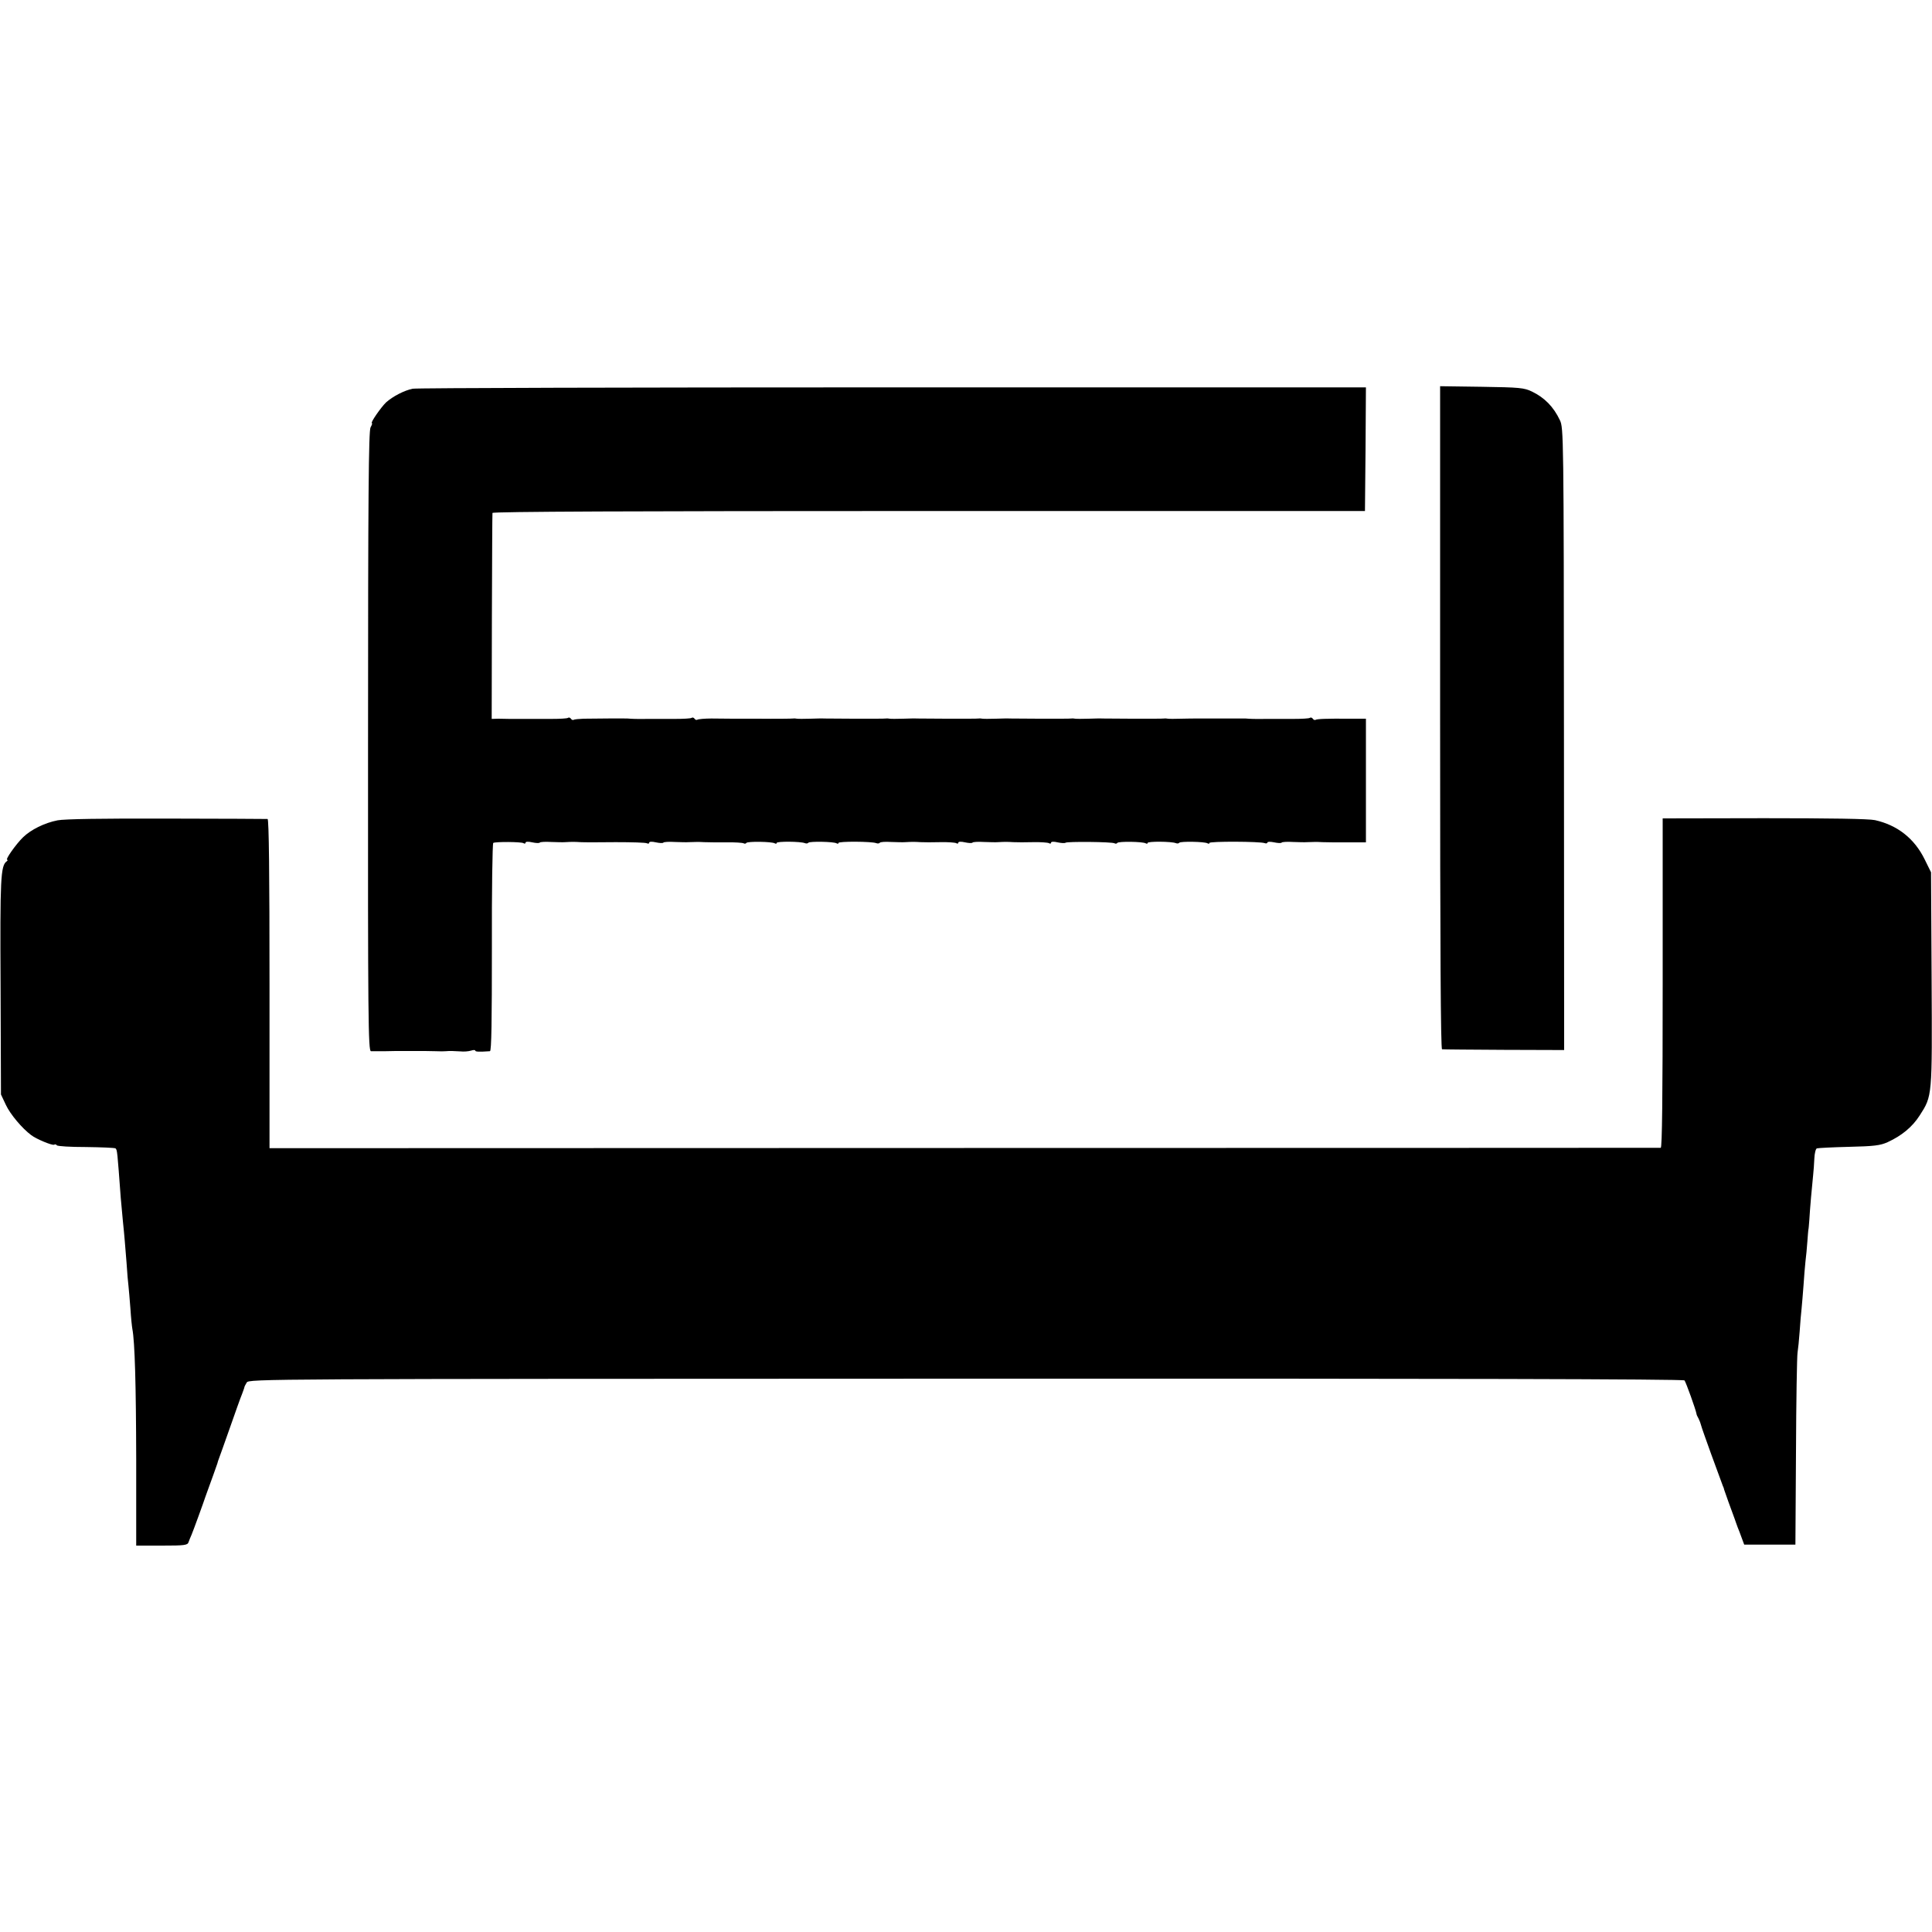 <?xml version="1.0" standalone="no"?>
<!DOCTYPE svg PUBLIC "-//W3C//DTD SVG 20010904//EN"
 "http://www.w3.org/TR/2001/REC-SVG-20010904/DTD/svg10.dtd">
<svg version="1.0" xmlns="http://www.w3.org/2000/svg"
 width="1000pt" height="1000pt" viewBox="0 0 1000 1000"
 preserveAspectRatio="xMidYMid meet">
<g transform="translate(0,1000) scale(0.1,-0.1)"
fill="#000000" stroke="none">
<path d="M2136 7988 c-44 -9 -102 -39 -138 -71 -26 -25 -83 -107 -73 -107 3 0
0 -10 -7 -22 -10 -18 -13 -350 -13 -1625 -1 -1435 1 -1603 15 -1604 8 0 42 0
75 0 33 1 66 1 73 1 6 0 42 0 80 0 37 0 85 0 107 -1 22 -1 46 -1 53 0 20 2 40
1 75 -1 17 -2 42 0 55 4 12 4 22 4 22 0 0 -6 20 -7 76 -3 8 1 10 158 10 537
-1 295 3 538 7 541 12 7 144 6 156 -1 6 -4 11 -3 11 2 0 6 14 7 35 2 19 -4 37
-5 39 -1 2 3 28 5 58 3 29 -1 62 -2 73 -1 34 2 49 2 80 0 17 -1 98 -1 182 0
83 0 156 -2 162 -6 6 -3 11 -2 11 3 0 6 14 7 35 2 19 -4 37 -5 39 -1 2 3 28 5
58 3 29 -1 62 -2 73 -1 34 1 49 2 80 0 17 -1 67 -1 113 -1 45 1 86 -2 91 -5 5
-3 12 -2 14 2 6 9 132 7 147 -2 6 -3 10 -3 10 2 0 9 123 8 146 -1 7 -3 15 -2
18 2 5 8 132 6 146 -3 6 -3 10 -3 10 2 0 9 172 8 195 -1 8 -3 16 -2 19 2 2 4
28 6 58 4 29 -1 62 -2 73 -1 35 2 49 2 80 0 17 -1 62 -1 102 0 39 1 76 -2 82
-5 6 -4 11 -3 11 2 0 6 14 7 35 2 19 -4 37 -5 39 -1 2 3 28 5 58 3 29 -1 62
-2 73 -1 35 2 49 2 80 0 17 -1 62 -1 102 0 39 1 76 -2 82 -5 6 -4 11 -3 11 2
0 6 14 7 34 2 19 -4 38 -5 41 -2 7 7 242 5 254 -3 5 -3 12 -2 14 2 6 9 132 7
147 -2 6 -3 10 -3 10 2 0 9 123 8 146 -1 7 -3 15 -2 18 2 5 8 132 6 146 -3 6
-3 10 -3 10 2 0 9 262 8 286 -1 7 -3 14 -1 14 3 0 5 16 5 35 1 19 -4 37 -5 39
-1 2 3 28 5 58 3 29 -1 62 -2 73 -1 34 1 49 2 80 0 17 -1 74 -1 128 -1 l97 0
0 320 0 320 -82 0 c-124 1 -171 -1 -179 -6 -4 -2 -10 0 -14 6 -4 6 -11 8 -16
4 -6 -3 -42 -5 -82 -5 -40 0 -101 0 -137 0 -66 -1 -90 0 -112 2 -7 0 -65 0
-128 0 -63 0 -122 0 -130 0 -8 0 -42 0 -75 -1 -33 -1 -64 -1 -70 0 -5 1 -14 2
-20 1 -8 -2 -283 -1 -320 0 -5 1 -37 0 -70 -1 -33 -1 -64 -1 -70 0 -5 1 -14 2
-20 1 -8 -2 -283 -1 -320 0 -5 1 -37 0 -70 -1 -33 -1 -64 -1 -70 0 -5 1 -14 2
-20 1 -8 -2 -283 -1 -320 0 -5 1 -37 0 -70 -1 -33 -1 -64 -1 -70 0 -5 1 -14 2
-20 1 -8 -2 -283 -1 -320 0 -5 1 -37 0 -70 -1 -33 -1 -64 -1 -70 0 -5 1 -14 2
-20 1 -5 -1 -89 -2 -185 -1 -96 0 -203 0 -238 1 -34 0 -67 -3 -72 -6 -5 -3
-11 -1 -15 5 -4 6 -11 8 -16 4 -6 -3 -42 -5 -82 -5 -40 0 -101 0 -137 0 -65
-1 -88 0 -112 2 -15 1 -160 0 -227 -1 -25 -1 -48 -3 -52 -6 -4 -2 -10 0 -14 6
-4 6 -11 8 -16 4 -6 -3 -42 -5 -82 -5 -40 0 -101 0 -137 0 -36 0 -74 0 -85 0
-11 0 -36 1 -55 1 l-35 -1 1 528 c1 291 2 533 3 538 1 7 725 10 2259 10 l2257
0 3 320 2 320 -2449 0 c-1347 0 -2465 -3 -2485 -7z"/>
<path d="M7454 6286 c0 -1205 3 -1716 10 -1717 6 -1 151 -2 321 -3 l311 -1 -1
1610 c-1 1572 -2 1611 -21 1650 -33 70 -80 117 -144 148 -41 20 -64 22 -261
25 l-215 3 0 -1715z"/>
<path d="M298 5754 c-67 -13 -138 -48 -179 -88 -37 -36 -93 -116 -82 -116 4 0
3 -4 -2 -8 -32 -22 -35 -88 -32 -647 l2 -560 26 -55 c22 -47 83 -120 130 -155
27 -21 110 -55 119 -50 5 3 11 2 14 -3 3 -5 71 -9 151 -9 81 -1 149 -4 153 -7
9 -9 9 -14 27 -256 3 -36 8 -90 11 -120 9 -86 11 -119 19 -216 3 -51 8 -105
10 -120 2 -16 6 -68 10 -117 3 -48 8 -95 10 -105 13 -68 19 -289 20 -674 l0
-448 133 0 c118 0 133 2 138 18 3 9 10 26 15 37 8 18 65 175 73 200 2 6 6 17
9 25 15 40 49 136 52 145 1 6 5 17 8 25 3 8 29 80 57 160 28 80 56 159 63 175
6 17 12 32 12 35 0 3 6 14 12 24 10 19 76 19 3723 20 2464 1 3714 -2 3719 -9
8 -11 58 -150 62 -173 0 -4 5 -15 11 -25 5 -10 11 -26 13 -35 3 -15 95 -268
112 -312 4 -8 7 -17 7 -20 1 -5 40 -113 54 -150 3 -8 6 -17 7 -20 1 -3 5 -14
9 -25 5 -11 14 -36 21 -55 l13 -35 133 0 132 0 3 480 c1 264 5 495 8 513 3 19
8 68 11 110 3 43 7 96 10 119 2 23 7 77 10 120 3 43 7 98 10 123 3 25 8 72 10
105 2 33 5 60 5 60 1 0 3 23 5 50 3 55 14 180 20 235 2 19 5 57 6 83 1 27 7
51 13 53 6 2 81 6 166 8 130 3 162 7 200 24 74 34 128 79 166 138 66 103 65
94 62 707 l-3 552 -33 67 c-53 108 -141 177 -257 203 -33 7 -232 10 -574 10
l-525 -1 0 -852 c0 -593 -3 -852 -10 -853 -6 0 -1629 -1 -3606 -1 l-3595 -1 0
851 c0 561 -3 852 -10 853 -5 0 -240 2 -522 2 -329 1 -531 -2 -565 -9z"/>
</g>
</svg>
